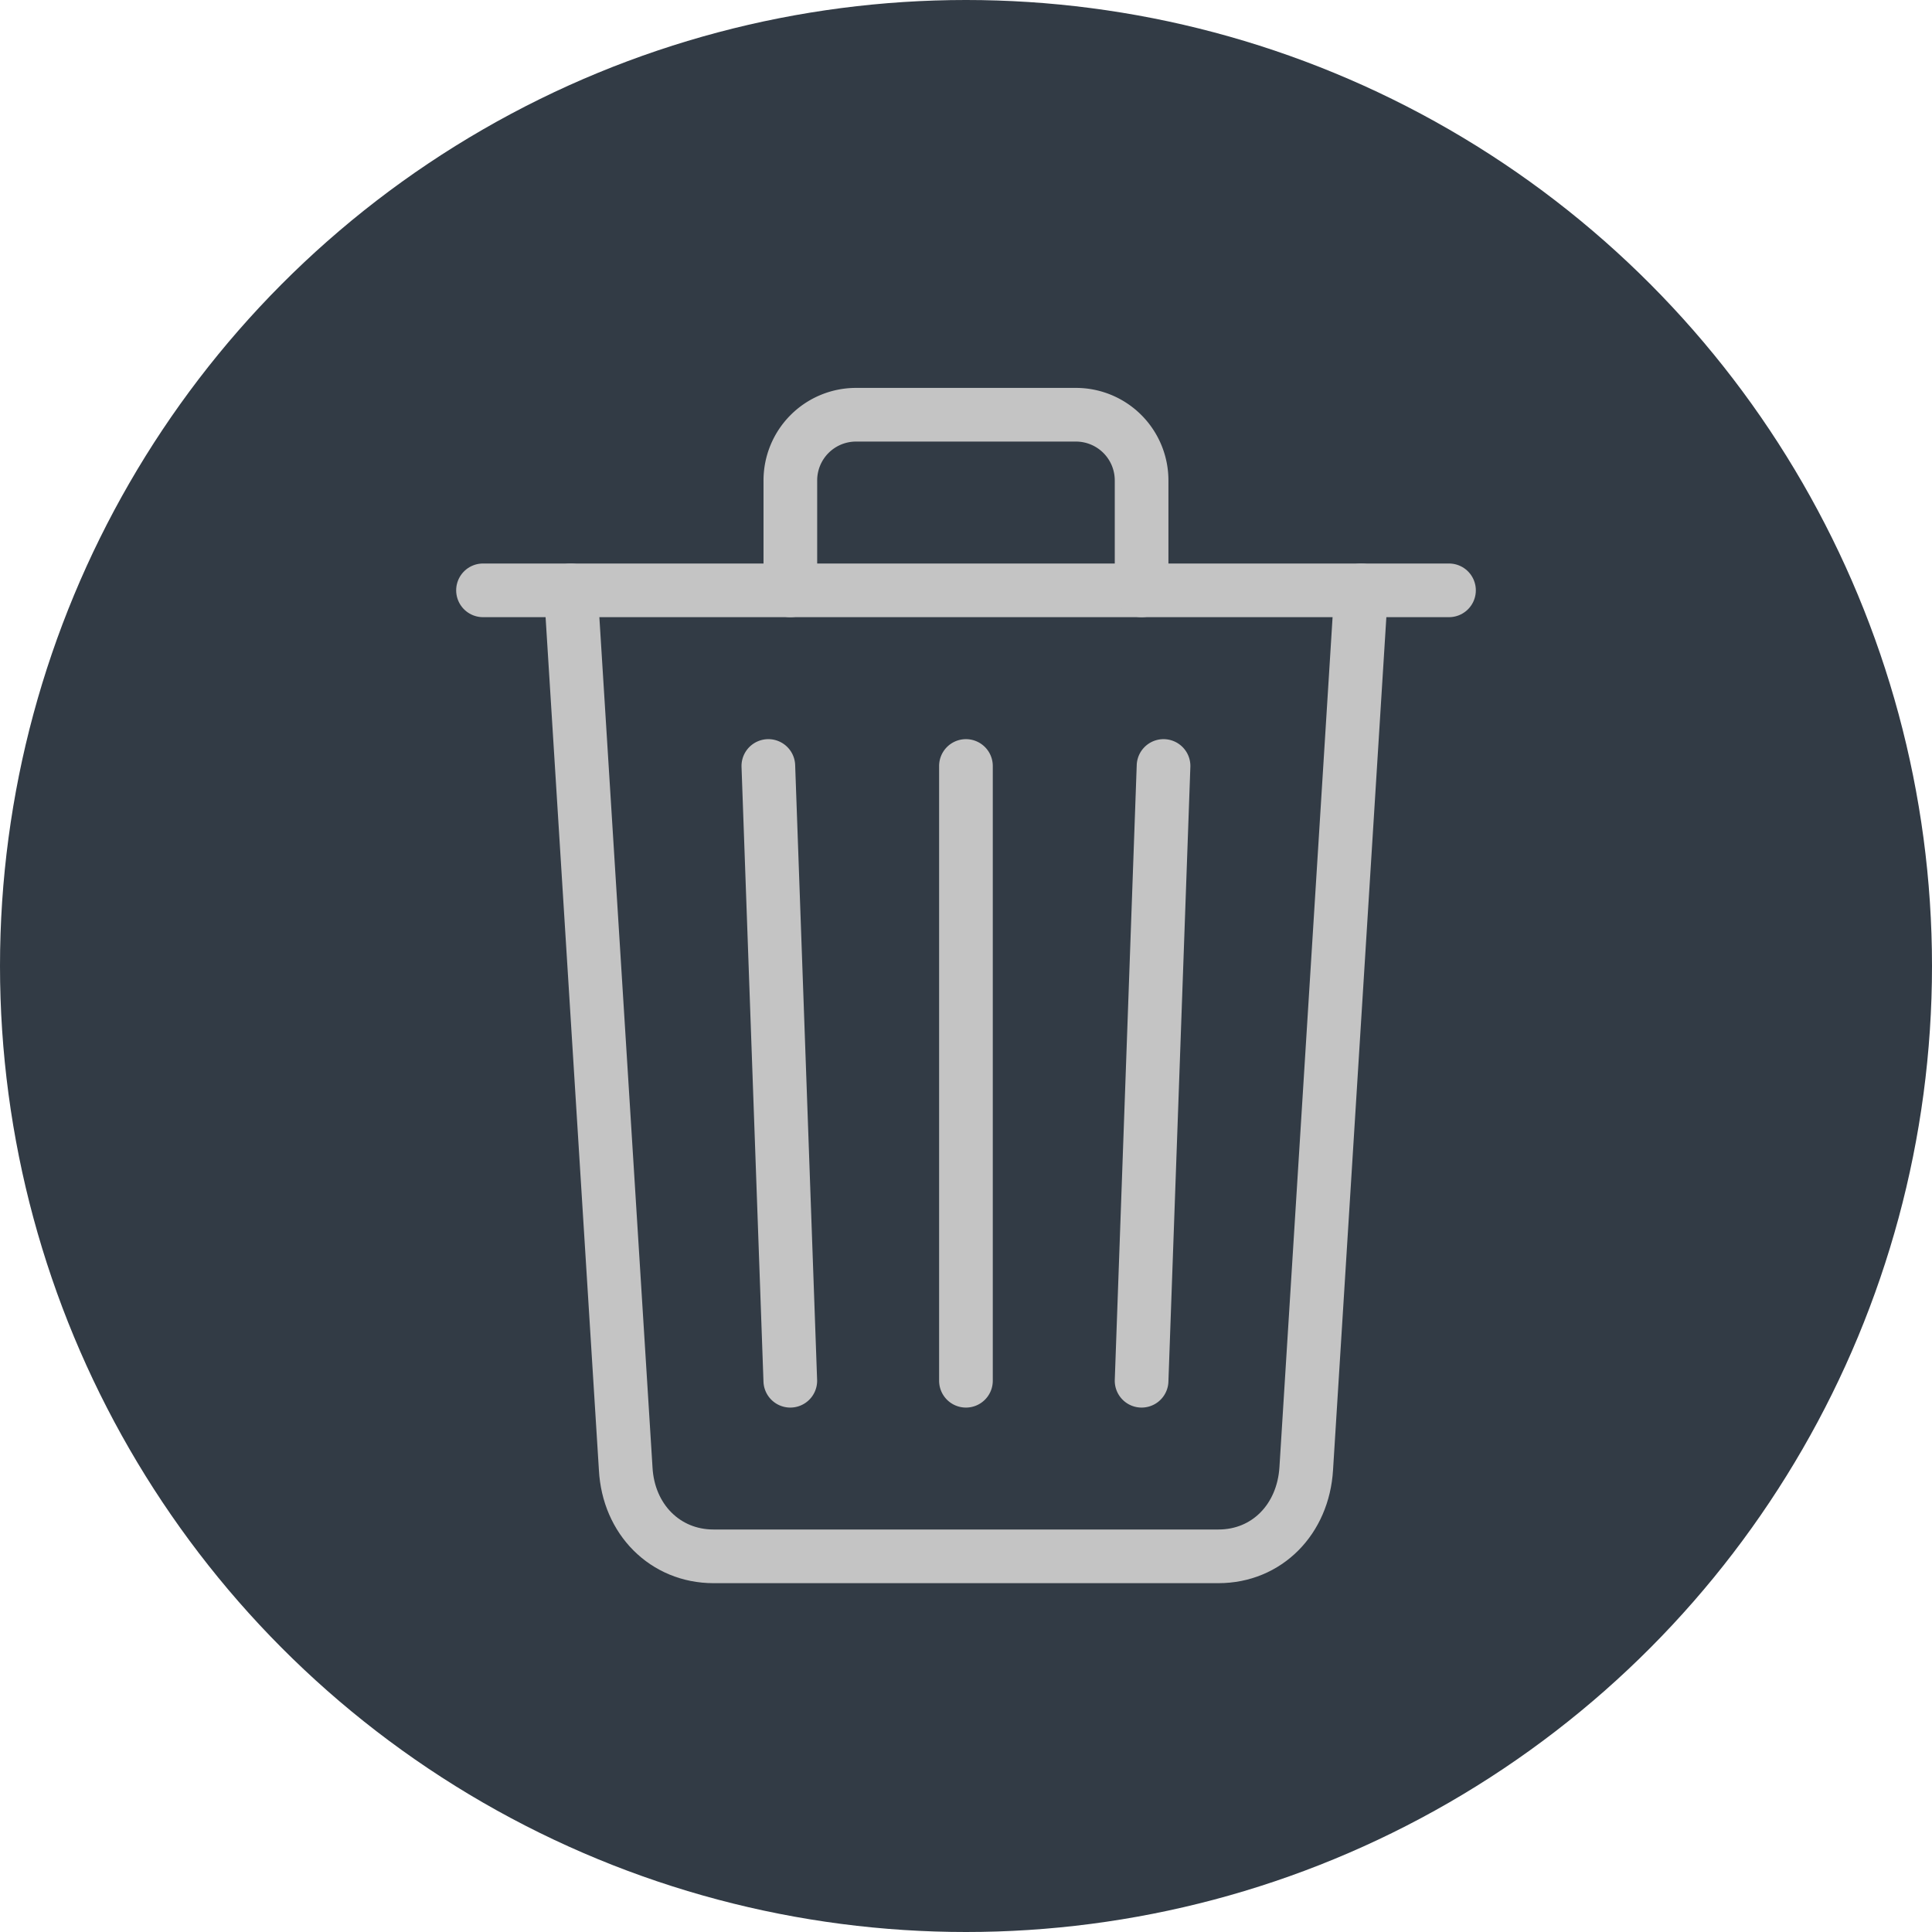 <svg width="36" height="36" viewBox="0 0 36 36" fill="none" xmlns="http://www.w3.org/2000/svg">
 <g>
  <g id="svg_5">
   <circle id="svg_6" cx="18" cy="18" r="18" fill="#323B45"/>
  </g>
  <g stroke="null" id="svg_1">
   <title stroke="#C4C4C4" fill="none">Trash</title>
   <path stroke="#C4C4C4" id="svg_2" d="m10.636,11l1.023,16.364c0.049,0.946 0.736,1.636 1.636,1.636l9.409,0c0.904,0 1.579,-0.691 1.636,-1.636l1.023,-16.364" fill="none" stroke-linecap="round" stroke-linejoin="round" stroke-width="1"/>
   <path stroke="#C4C4C4" fill="none" id="svg_3" stroke-linecap="round" stroke-miterlimit="10" stroke-width="1" d="m9,11l18,0"/>
   <path stroke="#C4C4C4" id="svg_4" d="m14.727,11l0,-2.045l0,0a1.224,1.224 0 0 1 1.227,-1.227l4.091,0a1.224,1.224 0 0 1 1.227,1.227l0,0l0,2.045m-3.273,3.273l0,11.455m-3.682,-11.455l0.409,11.455m6.955,-11.455l-0.409,11.455" fill="none" stroke-linecap="round" stroke-linejoin="round" stroke-width="1"/>
  </g>
 </g>

</svg>